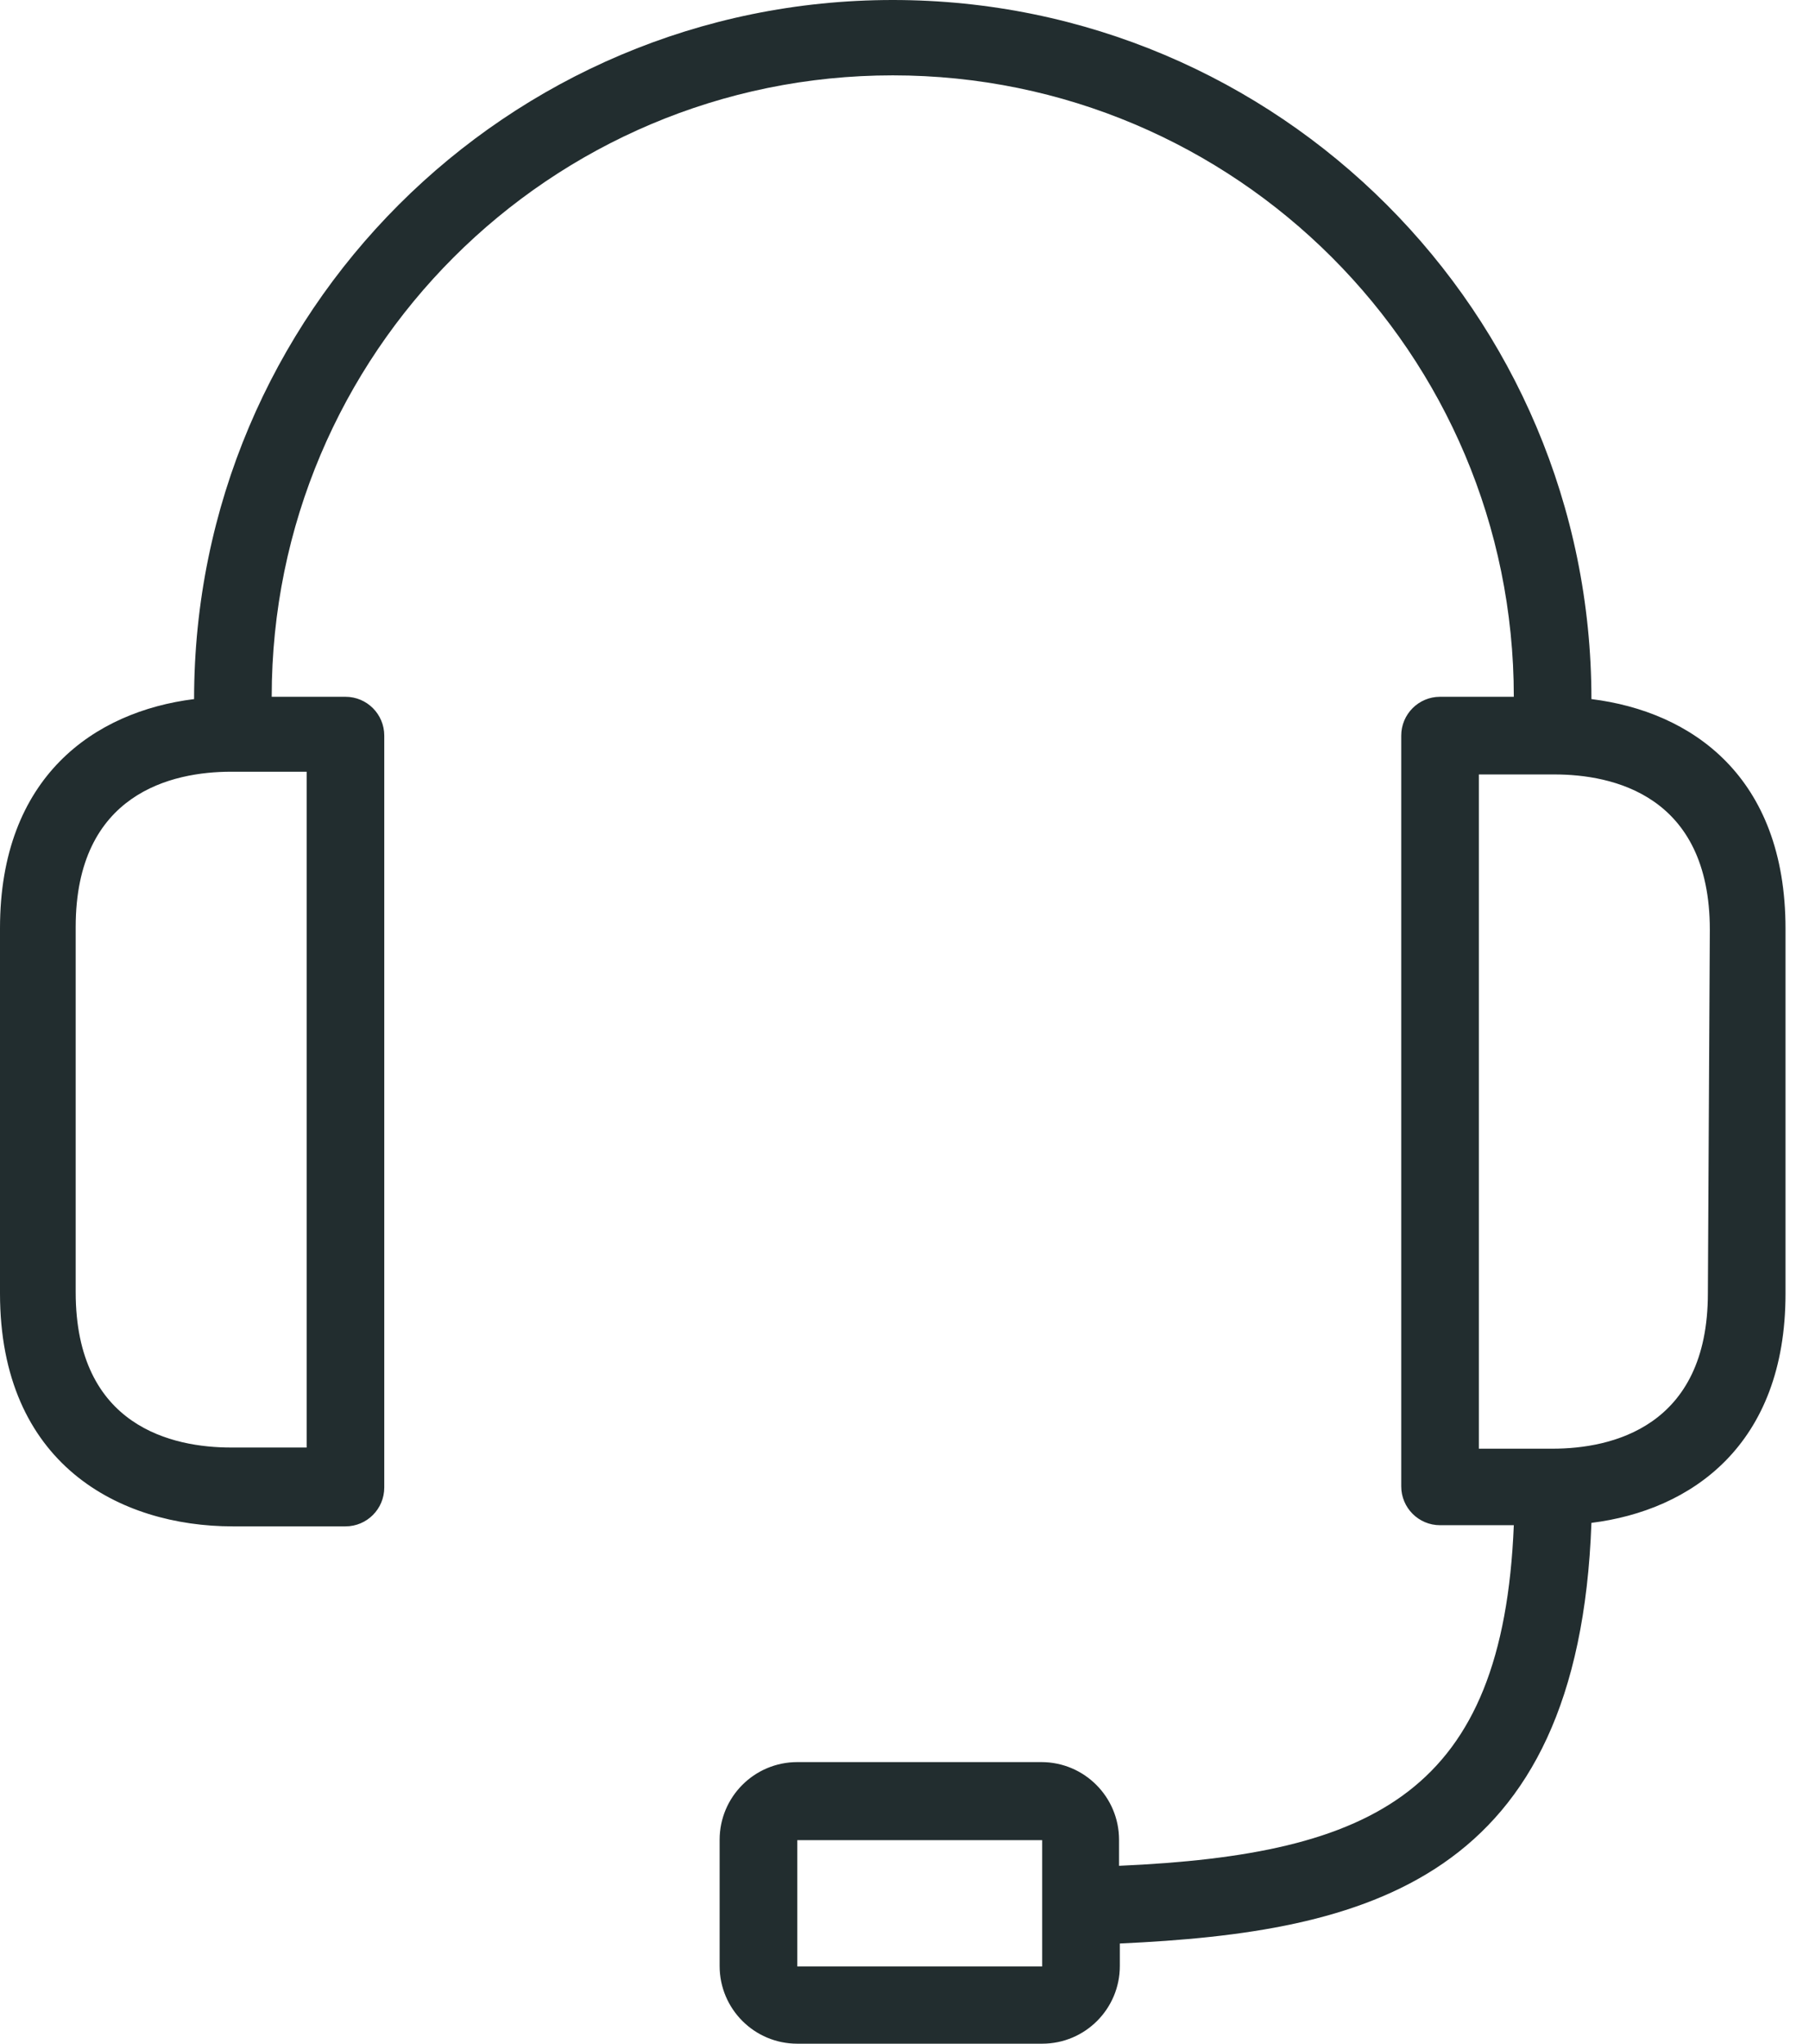 <svg width="62" height="70" viewBox="0 0 62 70" fill="none" xmlns="http://www.w3.org/2000/svg">
<path d="M54.543 23.945C54.543 10.721 43.822 0 30.598 0C17.373 0 6.652 10.721 6.652 23.945C3.233 24.371 0 26.606 0 31.794V44.299C0 50.152 4.097 52.281 7.982 52.281H11.84C12.575 52.281 13.17 51.685 13.17 50.95V25.196C13.17 24.461 12.575 23.866 11.84 23.866H9.312C9.312 12.11 18.842 2.581 30.598 2.581C42.353 2.581 51.883 12.11 51.883 23.866H49.355C48.62 23.866 48.025 24.461 48.025 25.196V50.91C48.025 51.645 48.62 52.241 49.355 52.241H51.883C51.51 61.38 47.12 63.522 38.353 63.907V63.016C38.353 61.547 37.162 60.355 35.693 60.355H27.325C25.855 60.355 24.664 61.547 24.664 63.016V67.339C24.664 68.809 25.855 70 27.325 70H35.719C37.189 70 38.38 68.809 38.38 67.339V66.568C46.814 66.182 54.104 64.439 54.543 52.161C57.962 51.735 61.195 49.5 61.195 44.312V31.807C61.195 26.593 57.976 24.371 54.543 23.945ZM10.51 26.433V49.58H7.915C5.947 49.58 2.594 48.888 2.594 44.259V31.754C2.594 27.165 5.907 26.433 7.915 26.433H10.51ZM35.719 65.331V67.353H27.325V63.029H35.719V65.331ZM58.534 44.299C58.534 48.888 55.222 49.62 53.213 49.62H50.685V26.526H53.279C55.248 26.526 58.601 27.218 58.601 31.847L58.534 44.299Z" fill="#222D2F"/>
</svg>
